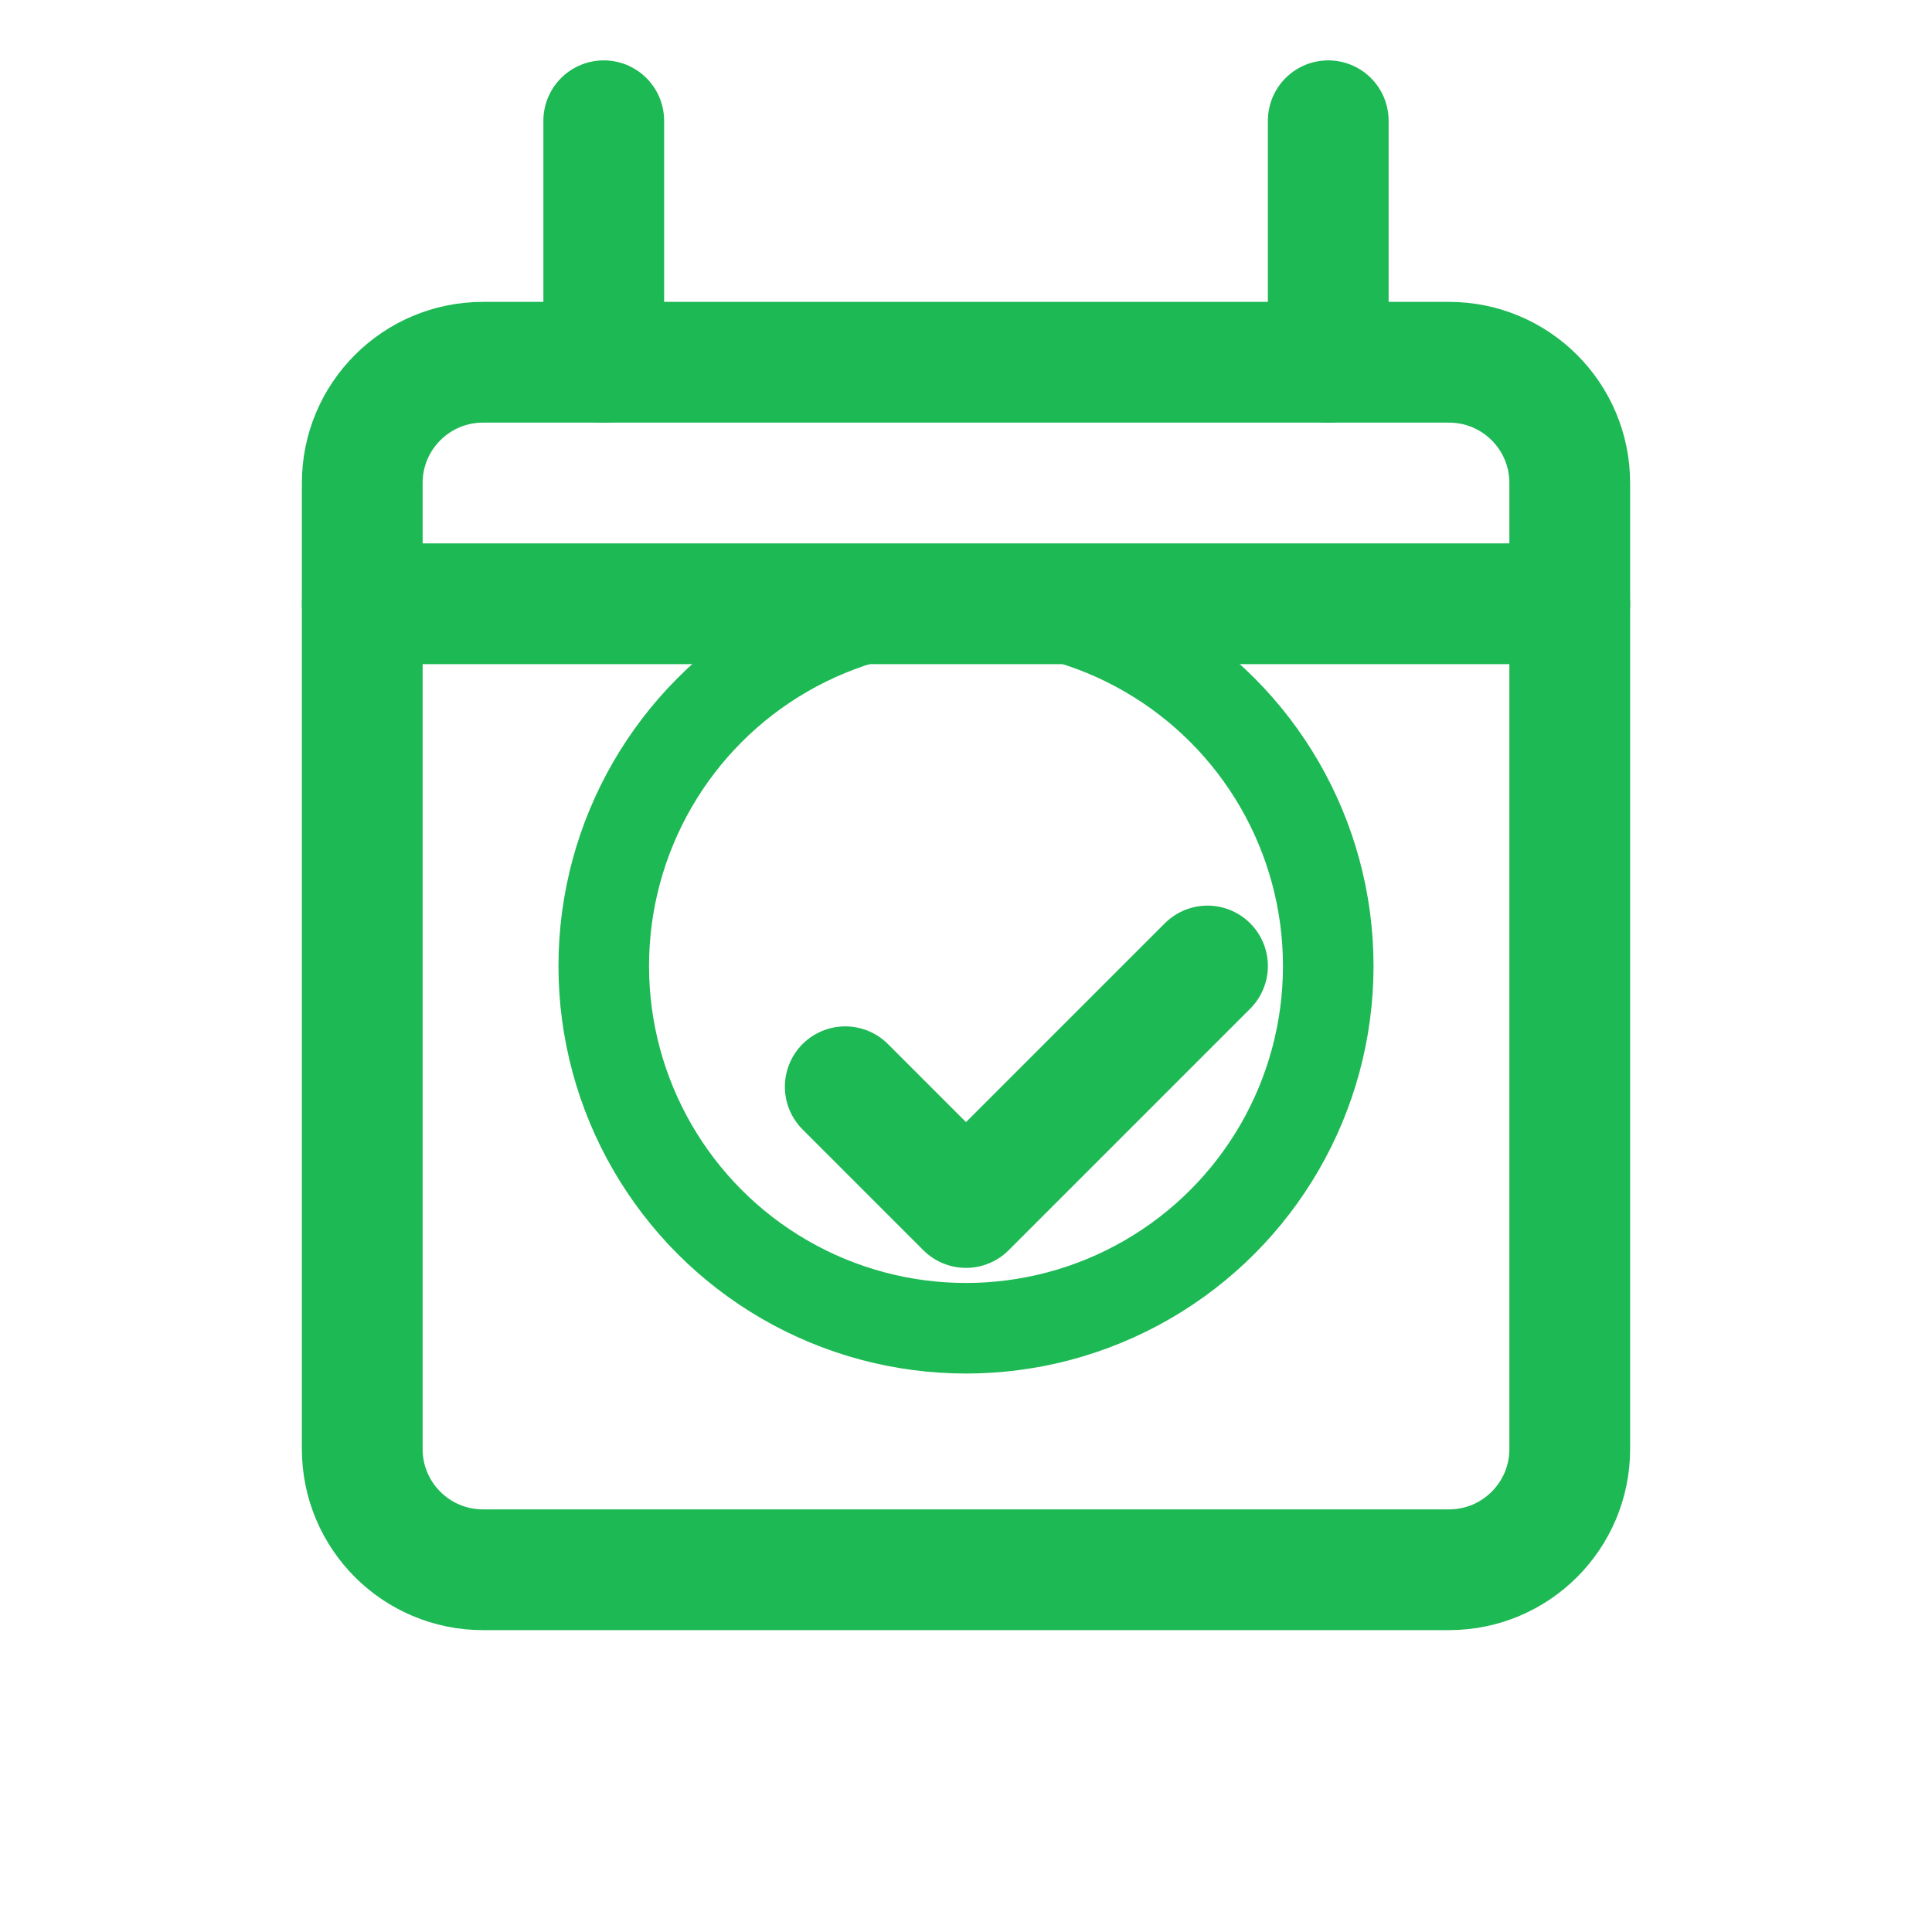 <svg width="32" height="32" viewBox="0 0 32 32" fill="none" xmlns="http://www.w3.org/2000/svg">
  <path d="M8 6C6.895 6 6 6.895 6 8V24C6 25.105 6.895 26 8 26H24C25.105 26 26 25.105 26 24V8C26 6.895 25.105 6 24 6H8Z" stroke="#1db954" stroke-width="2" fill="none"/>
  <path d="M10 2V6" stroke="#1db954" stroke-width="2" stroke-linecap="round"/>
  <path d="M22 2V6" stroke="#1db954" stroke-width="2" stroke-linecap="round"/>
  <path d="M6 10H26" stroke="#1db954" stroke-width="2" stroke-linecap="round"/>
  <path d="M14 18L16 20L20 16" stroke="#1db954" stroke-width="2" stroke-linecap="round" stroke-linejoin="round"/>
  <circle cx="16" cy="16" r="6" stroke="#1db954" stroke-width="1.5" fill="none"/>
</svg>
